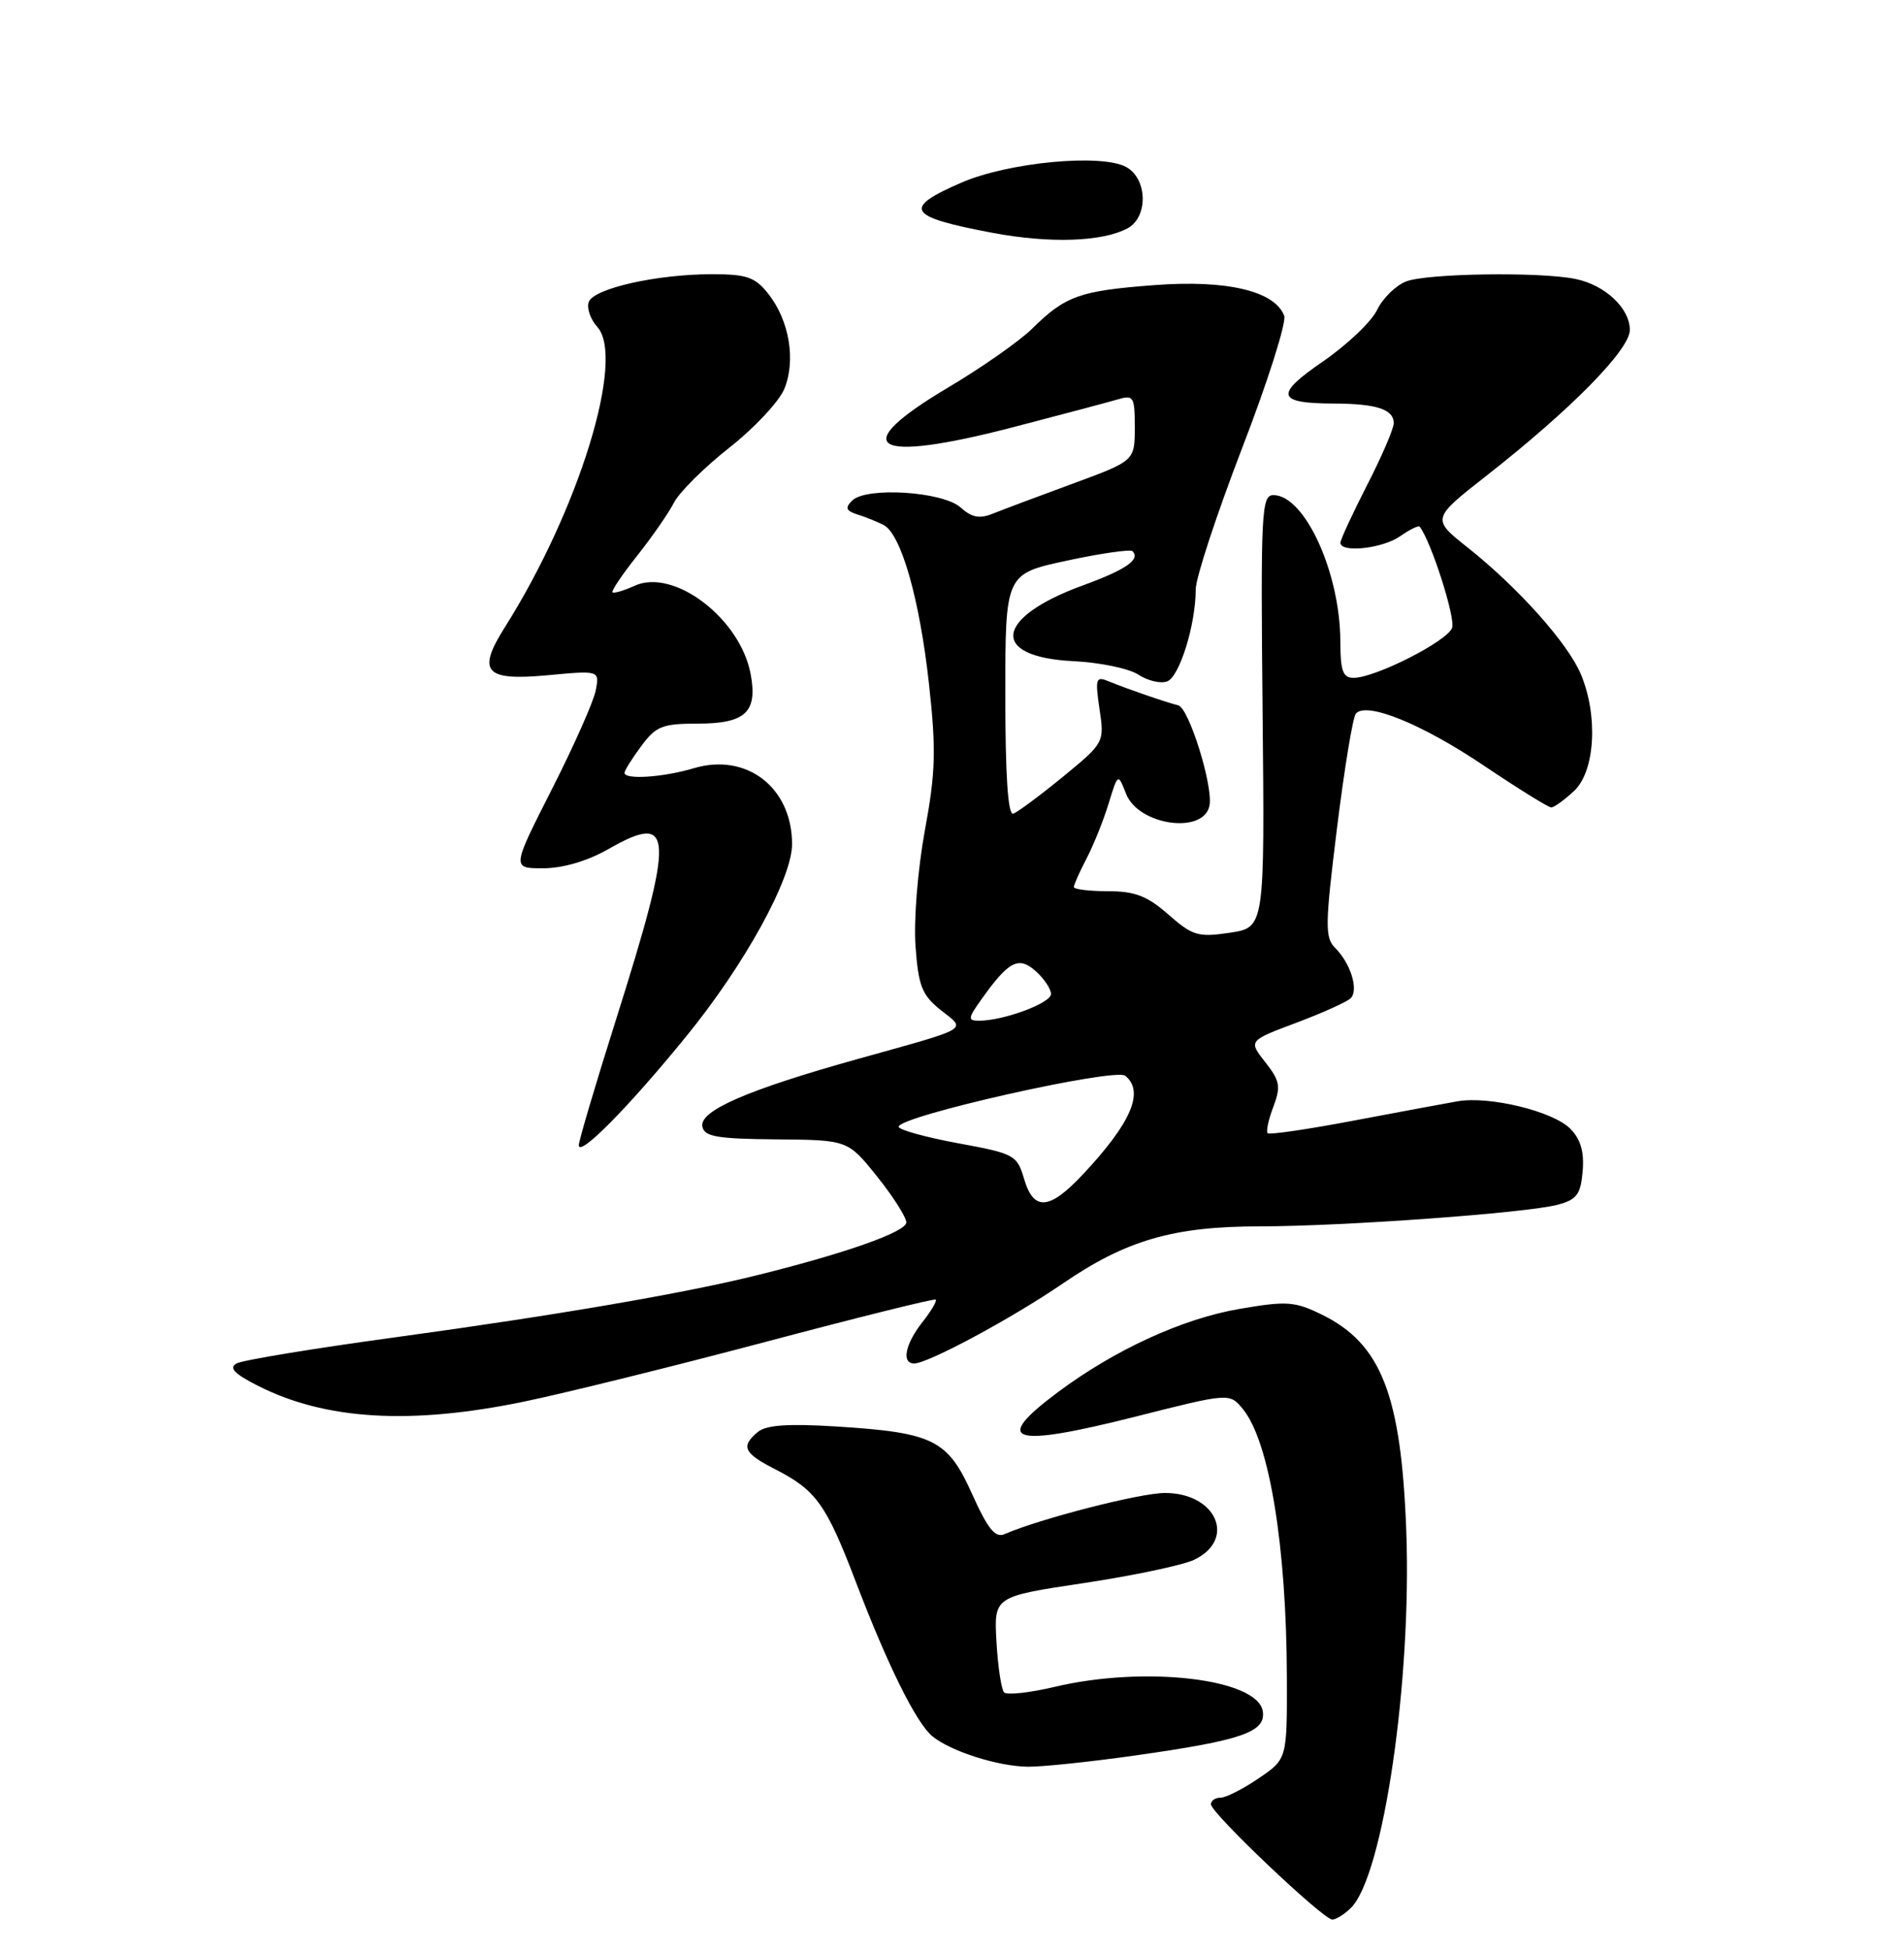 <?xml version="1.0" encoding="UTF-8" standalone="no"?>
<!DOCTYPE svg PUBLIC "-//W3C//DTD SVG 1.1//EN" "http://www.w3.org/Graphics/SVG/1.1/DTD/svg11.dtd" >
<svg xmlns="http://www.w3.org/2000/svg" xmlns:xlink="http://www.w3.org/1999/xlink" version="1.1" viewBox="0 0 250 256">
 <g >
 <path fill="currentColor"
d=" M 177.40 250.45 C 181.62 246.24 185.37 220.68 184.65 201.05 C 183.99 183.13 181.37 176.41 173.55 172.58 C 170.01 170.85 168.95 170.77 162.78 171.83 C 155.25 173.12 146.36 177.20 138.86 182.80 C 130.17 189.29 132.77 190.10 149.09 185.98 C 161.46 182.85 161.46 182.85 163.22 185.02 C 166.68 189.29 168.92 203.01 168.97 220.21 C 169.00 230.93 169.00 230.93 165.27 233.46 C 163.22 234.86 160.97 236.00 160.27 236.00 C 159.57 236.00 159.00 236.39 159.00 236.87 C 159.00 238.02 173.73 252.00 174.93 252.00 C 175.44 252.00 176.55 251.30 177.40 250.45 Z  M 149.00 230.47 C 163.07 228.48 166.20 227.40 165.81 224.68 C 165.19 220.39 150.39 218.64 138.50 221.45 C 135.20 222.23 132.20 222.56 131.84 222.18 C 131.48 221.81 131.03 218.82 130.84 215.55 C 130.50 209.60 130.50 209.60 142.31 207.83 C 148.80 206.85 155.32 205.48 156.80 204.77 C 162.38 202.09 159.71 196.00 152.96 196.00 C 149.72 196.00 136.57 199.37 131.91 201.40 C 130.68 201.94 129.71 200.74 127.64 196.14 C 124.44 189.00 122.57 188.07 109.77 187.27 C 103.52 186.88 100.61 187.08 99.52 187.98 C 97.23 189.88 97.64 190.77 101.75 192.87 C 107.16 195.63 108.48 197.48 112.36 207.64 C 116.55 218.62 120.29 226.17 122.41 227.93 C 124.80 229.91 131.08 231.91 135.00 231.94 C 136.93 231.95 143.22 231.29 149.00 230.47 Z  M 68.84 184.00 C 74.15 182.90 88.40 179.38 100.50 176.17 C 112.60 172.96 122.66 170.46 122.86 170.61 C 123.06 170.77 122.28 172.10 121.11 173.58 C 118.85 176.45 118.34 179.00 120.03 179.00 C 121.85 179.00 132.89 173.06 139.55 168.50 C 147.88 162.80 154.09 161.00 165.43 161.00 C 176.40 160.99 200.43 159.25 204.53 158.16 C 207.04 157.49 207.55 156.81 207.81 153.74 C 208.02 151.18 207.54 149.54 206.16 148.16 C 203.88 145.88 195.55 143.86 191.39 144.58 C 189.80 144.86 183.63 146.00 177.67 147.13 C 171.72 148.26 166.66 149.00 166.44 148.77 C 166.22 148.55 166.55 146.99 167.19 145.31 C 168.20 142.64 168.06 141.89 166.13 139.44 C 163.92 136.63 163.92 136.63 170.21 134.27 C 173.67 132.97 176.88 131.52 177.35 131.05 C 178.42 129.98 177.35 126.49 175.33 124.47 C 173.95 123.09 173.97 121.51 175.55 108.72 C 176.52 100.90 177.63 94.13 178.03 93.68 C 179.42 92.08 186.71 95.04 194.80 100.49 C 199.31 103.52 203.30 106.00 203.68 106.00 C 204.06 106.00 205.41 105.02 206.69 103.83 C 209.44 101.24 209.86 94.00 207.58 88.53 C 205.88 84.47 199.35 77.15 192.73 71.90 C 187.96 68.11 187.96 68.11 195.23 62.41 C 206.33 53.71 214.00 45.90 214.00 43.32 C 214.00 40.45 210.72 37.39 206.81 36.61 C 202.09 35.67 187.42 35.89 184.65 36.94 C 183.28 37.46 181.56 39.15 180.82 40.68 C 180.09 42.22 176.90 45.25 173.74 47.43 C 167.31 51.84 167.60 52.96 175.17 52.98 C 180.74 53.00 183.00 53.74 183.00 55.55 C 183.00 56.28 181.43 59.94 179.50 63.69 C 177.58 67.44 176.01 70.84 176.00 71.25 C 176.00 72.62 181.52 72.02 183.84 70.40 C 185.10 69.52 186.25 68.95 186.41 69.15 C 187.90 71.03 191.15 81.18 190.66 82.44 C 189.98 84.21 180.60 88.97 177.75 88.99 C 176.33 89.00 176.00 88.11 175.99 84.25 C 175.98 75.20 171.32 65.00 167.20 65.00 C 165.63 65.00 165.52 67.23 165.78 93.38 C 166.06 121.76 166.06 121.76 161.49 122.45 C 157.33 123.07 156.60 122.86 153.42 120.07 C 150.64 117.62 149.02 117.00 145.47 117.00 C 143.01 117.00 141.00 116.75 141.00 116.45 C 141.00 116.15 141.75 114.46 142.67 112.70 C 143.59 110.94 144.89 107.70 145.56 105.50 C 146.79 101.50 146.79 101.50 147.86 104.22 C 149.49 108.38 158.08 109.58 158.81 105.75 C 159.30 103.18 156.11 92.95 154.71 92.60 C 153.05 92.19 147.91 90.41 145.61 89.46 C 143.88 88.74 143.78 89.04 144.37 93.09 C 145.02 97.48 144.99 97.52 139.55 101.99 C 136.54 104.45 133.61 106.63 133.04 106.82 C 132.35 107.05 132.00 101.82 132.00 91.25 C 132.00 75.34 132.00 75.34 140.10 73.60 C 144.55 72.64 148.42 72.09 148.70 72.36 C 149.78 73.45 147.82 74.80 142.19 76.85 C 130.54 81.10 129.91 86.27 140.97 86.80 C 144.41 86.97 148.24 87.76 149.47 88.57 C 150.71 89.38 152.41 89.78 153.26 89.45 C 154.88 88.83 157.00 82.00 157.00 77.38 C 157.00 75.87 159.75 67.52 163.10 58.81 C 166.46 50.11 168.94 42.29 168.62 41.45 C 167.37 38.20 161.08 36.71 151.60 37.43 C 141.76 38.17 139.90 38.83 135.50 43.17 C 133.85 44.79 128.90 48.26 124.50 50.87 C 111.11 58.81 114.50 60.90 133.00 56.09 C 139.32 54.45 145.51 52.80 146.75 52.44 C 148.84 51.81 149.00 52.07 149.00 56.13 C 148.99 60.50 148.99 60.50 140.84 63.50 C 136.35 65.15 131.64 66.92 130.37 67.43 C 128.63 68.14 127.59 67.94 126.14 66.63 C 123.81 64.52 113.73 63.88 111.89 65.72 C 110.93 66.67 111.07 67.06 112.58 67.54 C 113.64 67.87 115.17 68.49 116.00 68.91 C 118.31 70.08 120.74 78.57 121.98 89.81 C 122.93 98.44 122.85 101.39 121.43 109.06 C 120.50 114.15 119.96 120.80 120.21 124.22 C 120.59 129.46 121.05 130.63 123.53 132.61 C 126.89 135.28 127.66 134.83 112.58 139.04 C 98.15 143.07 91.82 145.82 92.22 147.89 C 92.48 149.23 94.14 149.51 101.93 149.58 C 111.32 149.66 111.32 149.66 115.16 154.45 C 117.27 157.08 119.00 159.80 119.00 160.48 C 119.00 161.71 111.14 164.50 99.50 167.39 C 89.92 169.78 73.00 172.68 52.00 175.55 C 41.27 177.01 31.86 178.56 31.07 178.99 C 30.02 179.57 30.74 180.34 33.81 181.90 C 42.67 186.42 53.89 187.10 68.84 184.00 Z  M 90.15 136.00 C 97.79 126.62 104.00 115.32 104.00 110.82 C 104.00 103.38 98.03 98.78 91.08 100.86 C 87.10 102.05 82.00 102.39 82.00 101.46 C 82.00 101.16 82.98 99.59 84.19 97.96 C 86.12 95.34 86.97 95.00 91.57 95.00 C 97.89 95.00 99.50 93.50 98.56 88.49 C 97.20 81.19 88.47 74.55 83.33 76.90 C 81.90 77.55 80.60 77.93 80.42 77.76 C 80.25 77.58 81.70 75.42 83.65 72.97 C 85.60 70.51 87.79 67.36 88.51 65.96 C 89.24 64.57 92.51 61.33 95.78 58.76 C 99.05 56.19 102.29 52.72 102.98 51.06 C 104.52 47.33 103.65 42.10 100.90 38.60 C 99.15 36.38 98.08 36.00 93.48 36.00 C 86.26 36.00 77.99 37.86 77.31 39.63 C 77.01 40.43 77.51 41.90 78.42 42.91 C 82.14 47.02 76.03 66.91 66.31 82.31 C 62.58 88.21 63.64 89.41 71.88 88.65 C 78.72 88.01 78.72 88.01 78.22 90.65 C 77.94 92.10 75.34 97.95 72.45 103.64 C 67.19 114.00 67.19 114.00 71.34 113.99 C 73.94 113.98 77.16 113.03 79.92 111.45 C 88.52 106.54 88.63 109.33 80.87 133.90 C 78.19 142.37 76.00 149.77 76.00 150.34 C 76.00 151.98 82.56 145.33 90.15 136.00 Z  M 148.04 29.98 C 150.80 28.50 150.68 23.43 147.84 21.91 C 144.54 20.15 132.40 21.31 126.25 23.97 C 118.42 27.36 119.10 28.45 130.33 30.57 C 137.84 31.98 144.72 31.75 148.04 29.98 Z  M 134.46 154.75 C 133.54 151.63 133.18 151.44 125.75 150.08 C 121.49 149.29 118.00 148.32 118.00 147.92 C 118.00 146.53 146.41 140.14 147.75 141.23 C 150.31 143.31 148.52 147.44 142.12 154.25 C 137.76 158.88 135.71 159.02 134.46 154.75 Z  M 128.89 131.16 C 132.46 126.15 133.76 125.48 136.02 127.52 C 137.11 128.50 138.00 129.84 138.00 130.50 C 138.00 131.69 131.77 134.00 128.57 134.00 C 127.04 134.00 127.07 133.71 128.89 131.16 Z "/>
</g>
</svg>